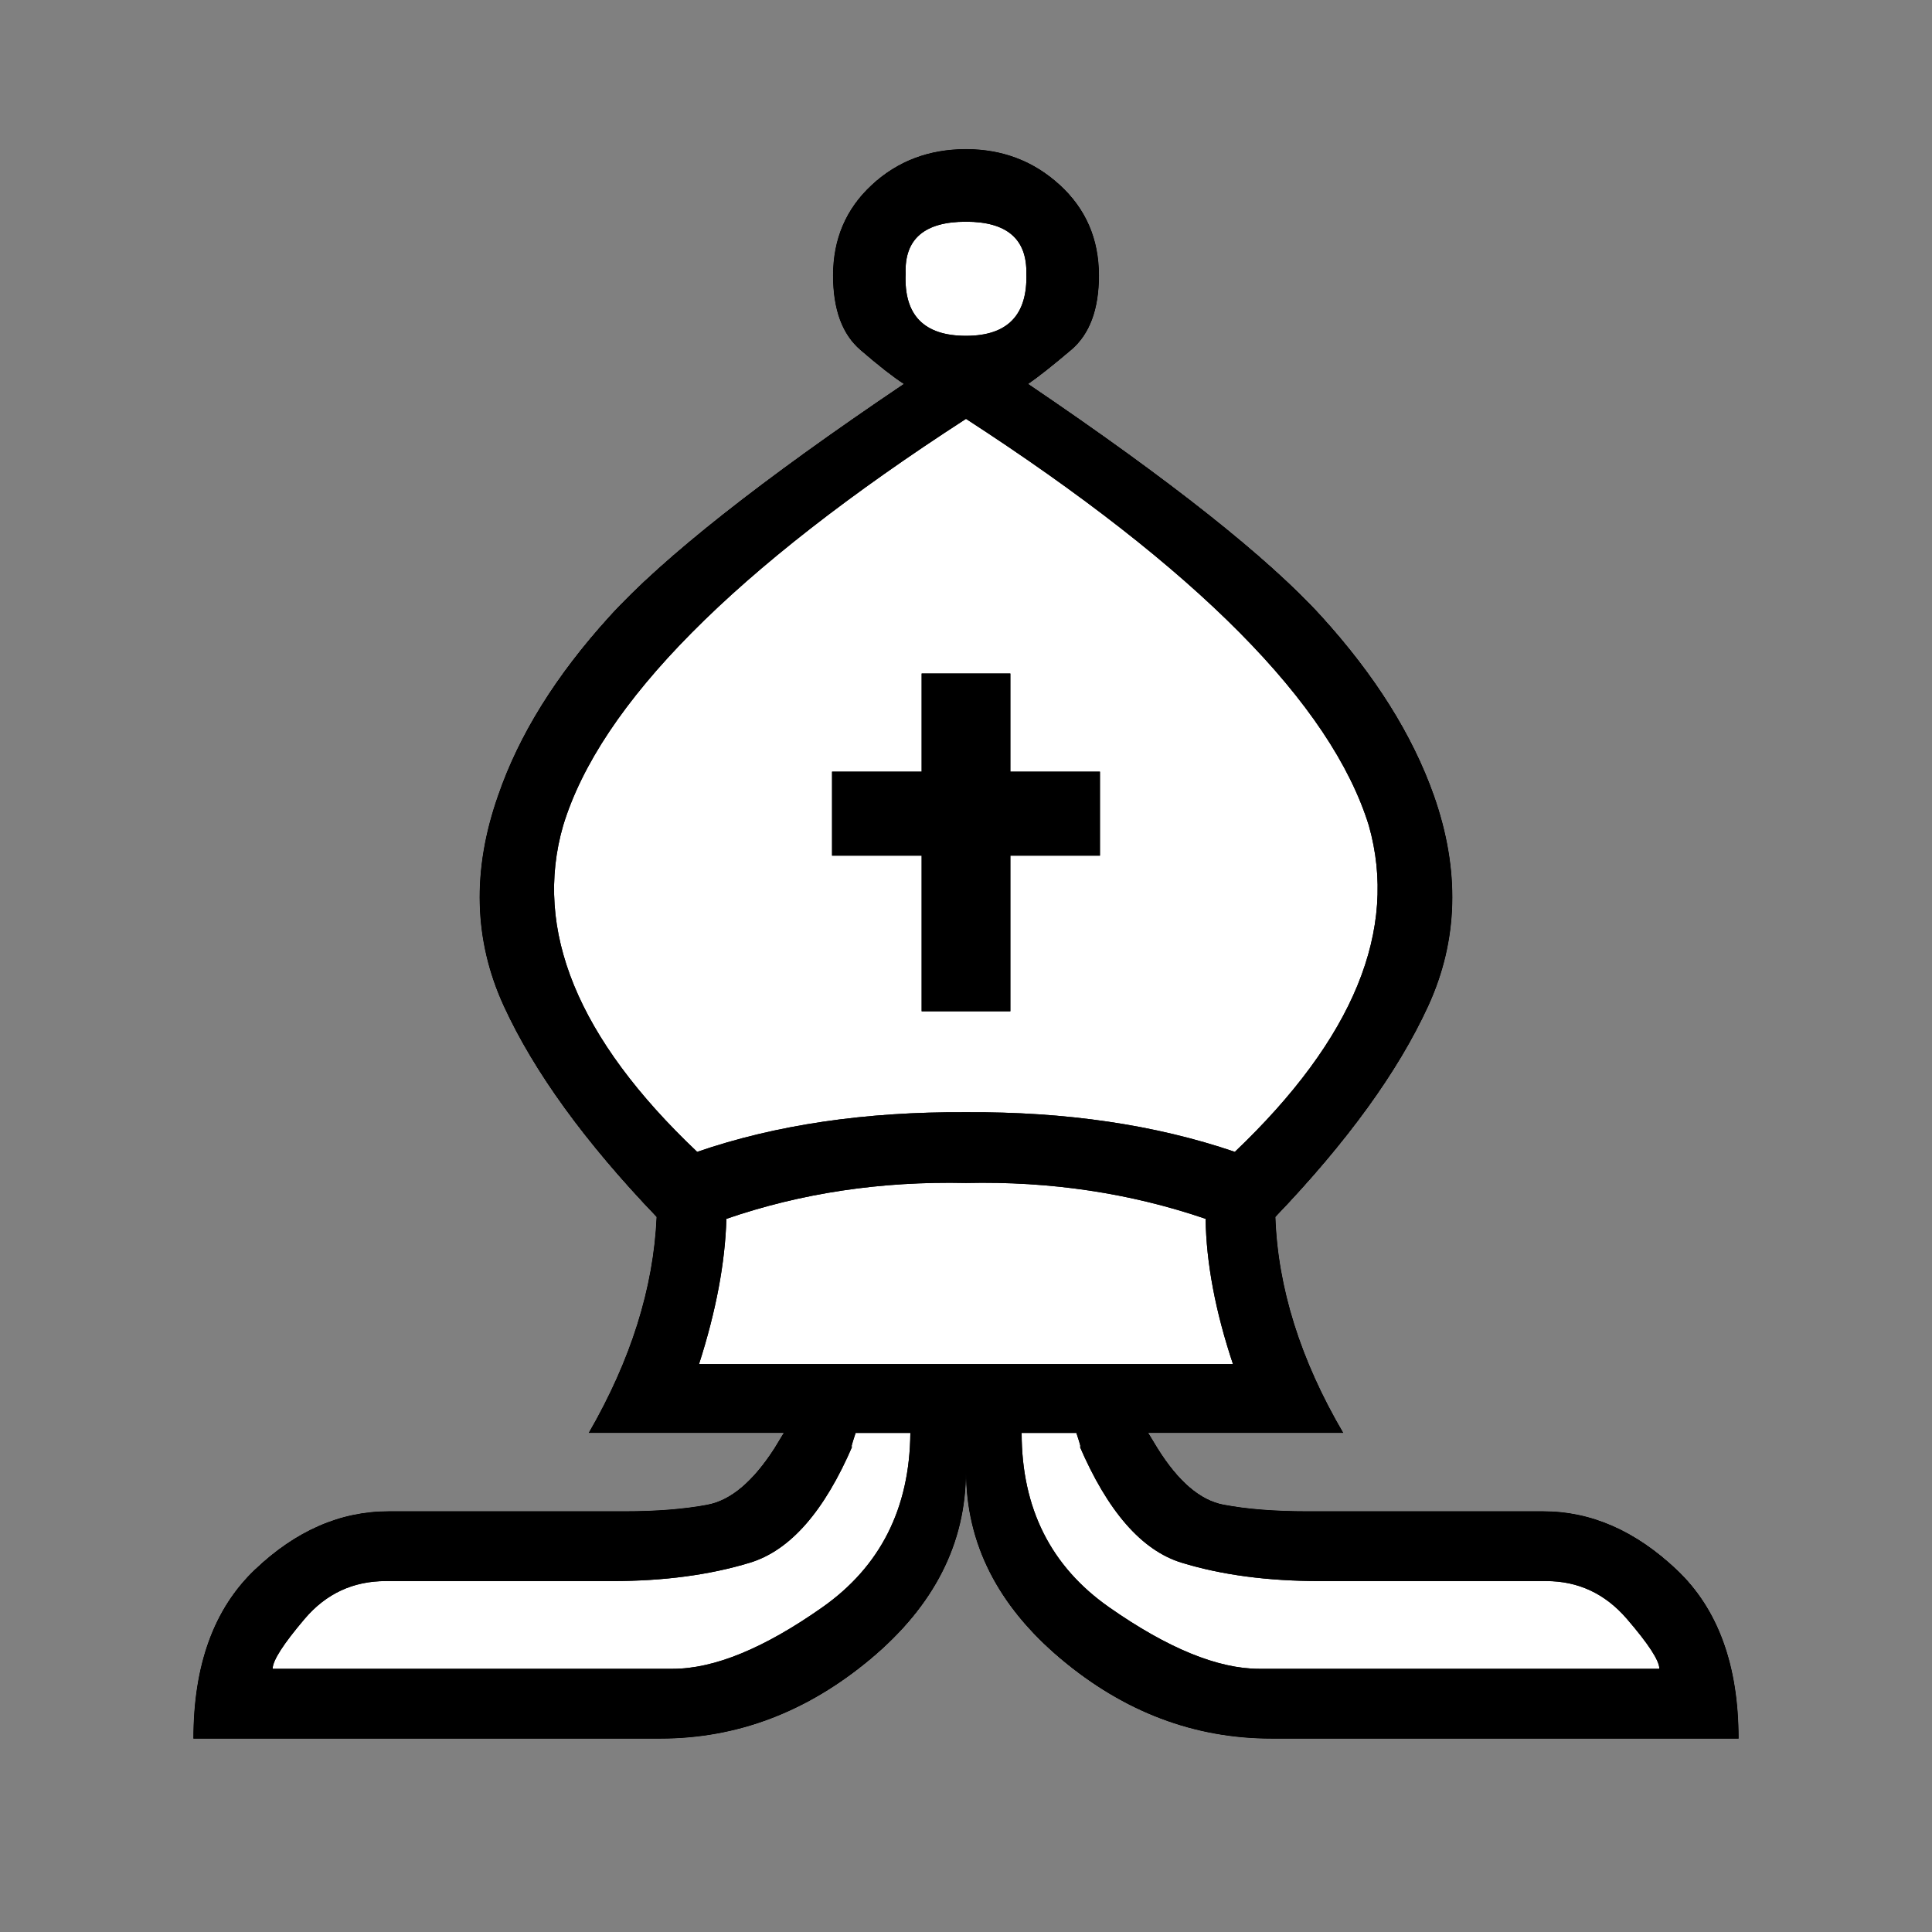 <svg xmlns="http://www.w3.org/2000/svg" version="1.1" id="ludo-svg-node-iy4wkpu9" width="45" height="45"
     viewBox="0 0 45 45" style="-webkit-tap-highlight-color: rgba(0, 0, 0, 0); width: 45px; height: 45px;">
    <rect x="0" y="0" width="45" height="45" fill="#808080" stroke="none"/>
    <g id="ludo-svg-node-iy4wkpua" style="-webkit-tap-highlight-color: rgba(0, 0, 0, 0);">

        <path id="ludo-svg-node-iy4wkpvn"
              d="M 16.875 29.993 Q 16.765 30.85 16.304 31.794 L 28.696 31.794 Q 28.301 31.003 28.125 29.993 L 16.875 29.993 M 27.751 28.389 L 28.762 26.785 Q 25.642 25.708 22.5 25.752 Q 19.336 25.708 16.238 26.785 L 17.249 28.389 Q 19.841 27.51 22.5 27.554 Q 25.137 27.51 27.751 28.389 M 18.259 33.376 L 13.711 33.376 Q 15.183 30.828 15.293 28.345 Q 12.788 25.73 11.733 23.434 Q 10.679 21.138 11.602 18.523 Q 12.327 16.414 14.194 14.359 Q 16.062 12.305 21.05 8.943 Q 20.676 8.701 20.039 8.152 Q 19.402 7.603 19.402 6.416 Q 19.402 5.142 20.303 4.307 Q 21.204 3.472 22.5 3.472 Q 23.774 3.472 24.686 4.307 Q 25.598 5.142 25.598 6.416 Q 25.598 7.603 24.95 8.152 Q 24.302 8.701 23.95 8.943 Q 28.916 12.305 30.784 14.359 Q 32.651 16.414 33.398 18.523 Q 34.321 21.138 33.267 23.434 Q 32.212 25.73 29.707 28.345 Q 29.795 30.828 31.289 33.376 L 26.741 33.376 Q 26.697 33.289 26.96 33.728 Q 27.686 34.893 28.499 35.046 Q 29.312 35.2 30.454 35.2 L 35.947 35.2 Q 37.617 35.2 39.056 36.562 Q 40.496 37.925 40.496 40.496 L 29.619 40.496 Q 26.917 40.496 24.708 38.639 Q 22.5 36.782 22.5 34.277 Q 22.5 36.782 20.281 38.639 Q 18.062 40.496 15.381 40.496 L 4.504 40.496 Q 4.504 37.925 5.933 36.562 Q 7.361 35.2 9.053 35.2 L 14.546 35.2 Q 15.667 35.2 16.479 35.046 Q 17.292 34.893 18.04 33.728 Q 18.303 33.289 18.259 33.376 M 21.467 17.974 L 19.38 17.974 L 19.38 19.929 L 21.467 19.929 L 21.467 23.555 L 23.533 23.555 L 23.533 19.929 L 25.62 19.929 L 25.62 17.974 L 23.533 17.974 L 23.533 15.688 L 21.467 15.688 L 21.467 17.974 Z Z"
              fill-rule="even-odd"
              style="-webkit-tap-highlight-color: rgba(0, 0, 0, 0); fill: #FFFFFF; stroke-width: 0;"></path>

        <path id="ludo-svg-node-iy4wkpwp"
              d="M 22.5 7.822 Q 23.95 7.822 23.906 6.372 Q 23.928 5.164 22.5 5.164 Q 21.05 5.164 21.094 6.372 Q 21.028 7.822 22.5 7.822 Z"
              fill="#FFFFFF" style="-webkit-tap-highlight-color: rgba(0, 0, 0, 0);"></path>
        <path id="ludo-svg-node-iy4wkpwq"
              d="M 22.5 34.277 Q 22.5 36.782 20.281 38.639 Q 18.062 40.496 15.381 40.496 L 4.504 40.496 Q 4.504 37.925 5.933 36.562 Q 7.361 35.2 9.053 35.2 L 14.546 35.2 Q 15.667 35.2 16.479 35.046 Q 17.292 34.893 18.04 33.728 Q 18.303 33.289 18.259 33.376 L 19.929 33.376 Q 19.775 33.838 19.863 33.662 Q 18.875 35.969 17.468 36.398 Q 16.062 36.826 14.26 36.826 L 8.987 36.826 Q 7.844 36.826 7.097 37.705 Q 6.35 38.584 6.35 38.87 L 15.667 38.87 Q 17.117 38.87 19.149 37.441 Q 21.182 36.013 21.204 33.376 L 13.711 33.376 Q 15.183 30.828 15.293 28.345 Q 12.788 25.73 11.733 23.434 Q 10.679 21.138 11.602 18.523 Q 12.327 16.414 14.194 14.359 Q 16.062 12.305 21.05 8.943 Q 20.676 8.701 20.039 8.152 Q 19.402 7.603 19.402 6.416 Q 19.402 5.142 20.303 4.307 Q 21.204 3.472 22.5 3.472 Q 23.774 3.472 24.686 4.307 Q 25.598 5.142 25.598 6.416 Q 25.598 7.603 24.95 8.152 Q 24.302 8.701 23.95 8.943 Q 28.916 12.305 30.784 14.359 Q 32.651 16.414 33.398 18.523 Q 34.321 21.138 33.267 23.434 Q 32.212 25.73 29.707 28.345 Q 29.795 30.828 31.289 33.376 L 23.796 33.376 Q 23.796 36.013 25.84 37.441 Q 27.883 38.87 29.333 38.87 L 38.65 38.87 Q 38.65 38.584 37.892 37.705 Q 37.134 36.826 36.013 36.826 L 30.74 36.826 Q 28.916 36.826 27.521 36.398 Q 26.125 35.969 25.137 33.662 Q 25.225 33.838 25.071 33.376 L 26.741 33.376 Q 26.697 33.289 26.96 33.728 Q 27.686 34.893 28.499 35.046 Q 29.312 35.2 30.454 35.2 L 35.947 35.2 Q 37.617 35.2 39.056 36.562 Q 40.496 37.925 40.496 40.496 L 29.619 40.496 Q 26.917 40.496 24.708 38.639 Q 22.5 36.782 22.5 34.277 Z"
              fill="#FFFFFF" style="-webkit-tap-highlight-color: rgba(0, 0, 0, 0);"></path>
        <path id="ludo-svg-node-iy4wkpwr"
              d="M 22.5 31.772 L 28.718 31.772 Q 28.103 29.927 28.081 28.389 Q 25.444 27.488 22.5 27.554 Q 19.534 27.488 16.919 28.389 Q 16.875 29.927 16.282 31.772 L 22.5 31.772 Z"
              fill="#FFFFFF" style="-webkit-tap-highlight-color: rgba(0, 0, 0, 0);"></path>
        <path id="ludo-svg-node-iy4wkpws"
              d="M 22.5 25.906 Q 25.994 25.884 28.762 26.829 Q 32.915 22.874 31.882 19.226 Q 30.564 14.985 22.5 9.756 Q 14.414 14.985 13.118 19.226 Q 12.063 22.874 16.238 26.829 Q 18.984 25.884 22.5 25.906 Z"
              fill="#FFFFFF" style="-webkit-tap-highlight-color: rgba(0, 0, 0, 0);"></path>
        <path id="ludo-svg-node-iy4wkpwt"
              d="M 22.5 7.822 Q 23.95 7.822 23.906 6.372 Q 23.928 5.164 22.5 5.164 Q 21.05 5.164 21.094 6.372 Q 21.028 7.822 22.5 7.822 M 22.5 34.277 Q 22.5 36.782 20.281 38.639 Q 18.062 40.496 15.381 40.496 L 4.504 40.496 Q 4.504 37.925 5.933 36.562 Q 7.361 35.2 9.053 35.2 L 14.546 35.2 Q 15.667 35.2 16.479 35.046 Q 17.292 34.893 18.04 33.728 Q 18.303 33.289 18.259 33.376 L 19.929 33.376 Q 19.775 33.838 19.863 33.662 Q 18.875 35.969 17.468 36.398 Q 16.062 36.826 14.26 36.826 L 8.987 36.826 Q 7.844 36.826 7.097 37.705 Q 6.35 38.584 6.35 38.87 L 15.667 38.87 Q 17.117 38.87 19.149 37.441 Q 21.182 36.013 21.204 33.376 L 13.711 33.376 Q 15.183 30.828 15.293 28.345 Q 12.788 25.73 11.733 23.434 Q 10.679 21.138 11.602 18.523 Q 12.327 16.414 14.194 14.359 Q 16.062 12.305 21.05 8.943 Q 20.676 8.701 20.039 8.152 Q 19.402 7.603 19.402 6.416 Q 19.402 5.142 20.303 4.307 Q 21.204 3.472 22.5 3.472 Q 23.774 3.472 24.686 4.307 Q 25.598 5.142 25.598 6.416 Q 25.598 7.603 24.95 8.152 Q 24.302 8.701 23.95 8.943 Q 28.916 12.305 30.784 14.359 Q 32.651 16.414 33.398 18.523 Q 34.321 21.138 33.267 23.434 Q 32.212 25.73 29.707 28.345 Q 29.795 30.828 31.289 33.376 L 23.796 33.376 Q 23.796 36.013 25.84 37.441 Q 27.883 38.87 29.333 38.87 L 38.65 38.87 Q 38.65 38.584 37.892 37.705 Q 37.134 36.826 36.013 36.826 L 30.74 36.826 Q 28.916 36.826 27.521 36.398 Q 26.125 35.969 25.137 33.662 Q 25.225 33.838 25.071 33.376 L 26.741 33.376 Q 26.697 33.289 26.96 33.728 Q 27.686 34.893 28.499 35.046 Q 29.312 35.2 30.454 35.2 L 35.947 35.2 Q 37.617 35.2 39.056 36.562 Q 40.496 37.925 40.496 40.496 L 29.619 40.496 Q 26.917 40.496 24.708 38.639 Q 22.5 36.782 22.5 34.277 M 22.5 31.772 L 28.718 31.772 Q 28.103 29.927 28.081 28.389 Q 25.444 27.488 22.5 27.554 Q 19.534 27.488 16.919 28.389 Q 16.875 29.927 16.282 31.772 L 22.5 31.772 M 22.5 25.906 Q 25.994 25.884 28.762 26.829 Q 32.915 22.874 31.882 19.226 Q 30.564 14.985 22.5 9.756 Q 14.414 14.985 13.118 19.226 Q 12.063 22.874 16.238 26.829 Q 18.984 25.884 22.5 25.906 M 21.467 17.974 L 21.467 15.688 L 23.533 15.688 L 23.533 17.974 L 25.62 17.974 L 25.62 19.929 L 23.533 19.929 L 23.533 23.555 L 21.467 23.555 L 21.467 19.929 L 19.38 19.929 L 19.38 17.974 L 21.467 17.974 Z Z"
              style="-webkit-tap-highlight-color: rgba(0, 0, 0, 0);"></path>
        <path id="ludo-svg-node-iy4wkpub"
              d="M 22.5 7.822 Q 23.95 7.822 23.906 6.372 Q 23.928 5.164 22.5 5.164 Q 21.05 5.164 21.094 6.372 Q 21.028 7.822 22.5 7.822 M 22.5 34.277 Q 22.5 36.782 20.281 38.639 Q 18.062 40.496 15.381 40.496 L 4.504 40.496 Q 4.504 37.925 5.933 36.562 Q 7.361 35.2 9.053 35.2 L 14.546 35.2 Q 15.667 35.2 16.479 35.046 Q 17.292 34.893 18.04 33.728 Q 18.303 33.289 18.259 33.376 L 19.929 33.376 Q 19.775 33.838 19.863 33.662 Q 18.875 35.969 17.468 36.398 Q 16.062 36.826 14.26 36.826 L 8.987 36.826 Q 7.844 36.826 7.097 37.705 Q 6.35 38.584 6.35 38.87 L 15.667 38.87 Q 17.117 38.87 19.149 37.441 Q 21.182 36.013 21.204 33.376 L 13.711 33.376 Q 15.183 30.828 15.293 28.345 Q 12.788 25.73 11.733 23.434 Q 10.679 21.138 11.602 18.523 Q 12.327 16.414 14.194 14.359 Q 16.062 12.305 21.05 8.943 Q 20.676 8.701 20.039 8.152 Q 19.402 7.603 19.402 6.416 Q 19.402 5.142 20.303 4.307 Q 21.204 3.472 22.5 3.472 Q 23.774 3.472 24.686 4.307 Q 25.598 5.142 25.598 6.416 Q 25.598 7.603 24.95 8.152 Q 24.302 8.701 23.95 8.943 Q 28.916 12.305 30.784 14.359 Q 32.651 16.414 33.398 18.523 Q 34.321 21.138 33.267 23.434 Q 32.212 25.73 29.707 28.345 Q 29.795 30.828 31.289 33.376 L 23.796 33.376 Q 23.796 36.013 25.84 37.441 Q 27.883 38.87 29.333 38.87 L 38.65 38.87 Q 38.65 38.584 37.892 37.705 Q 37.134 36.826 36.013 36.826 L 30.74 36.826 Q 28.916 36.826 27.521 36.398 Q 26.125 35.969 25.137 33.662 Q 25.225 33.838 25.071 33.376 L 26.741 33.376 Q 26.697 33.289 26.96 33.728 Q 27.686 34.893 28.499 35.046 Q 29.312 35.2 30.454 35.2 L 35.947 35.2 Q 37.617 35.2 39.056 36.562 Q 40.496 37.925 40.496 40.496 L 29.619 40.496 Q 26.917 40.496 24.708 38.639 Q 22.5 36.782 22.5 34.277 M 22.5 31.772 L 28.718 31.772 Q 28.103 29.927 28.081 28.389 Q 25.444 27.488 22.5 27.554 Q 19.534 27.488 16.919 28.389 Q 16.875 29.927 16.282 31.772 L 22.5 31.772 M 22.5 25.906 Q 25.994 25.884 28.762 26.829 Q 32.915 22.874 31.882 19.226 Q 30.564 14.985 22.5 9.756 Q 14.414 14.985 13.118 19.226 Q 12.063 22.874 16.238 26.829 Q 18.984 25.884 22.5 25.906 M 21.467 17.974 L 21.467 15.688 L 23.533 15.688 L 23.533 17.974 L 25.62 17.974 L 25.62 19.929 L 23.533 19.929 L 23.533 23.555 L 21.467 23.555 L 21.467 19.929 L 19.38 19.929 L 19.38 17.974 L 21.467 17.974 Z Z"
              fill-rule="even-odd"
              style="-webkit-tap-highlight-color: rgba(0, 0, 0, 0); fill: rgb(0, 0, 0); stroke-width: 0;"></path>
    </g>
</svg>